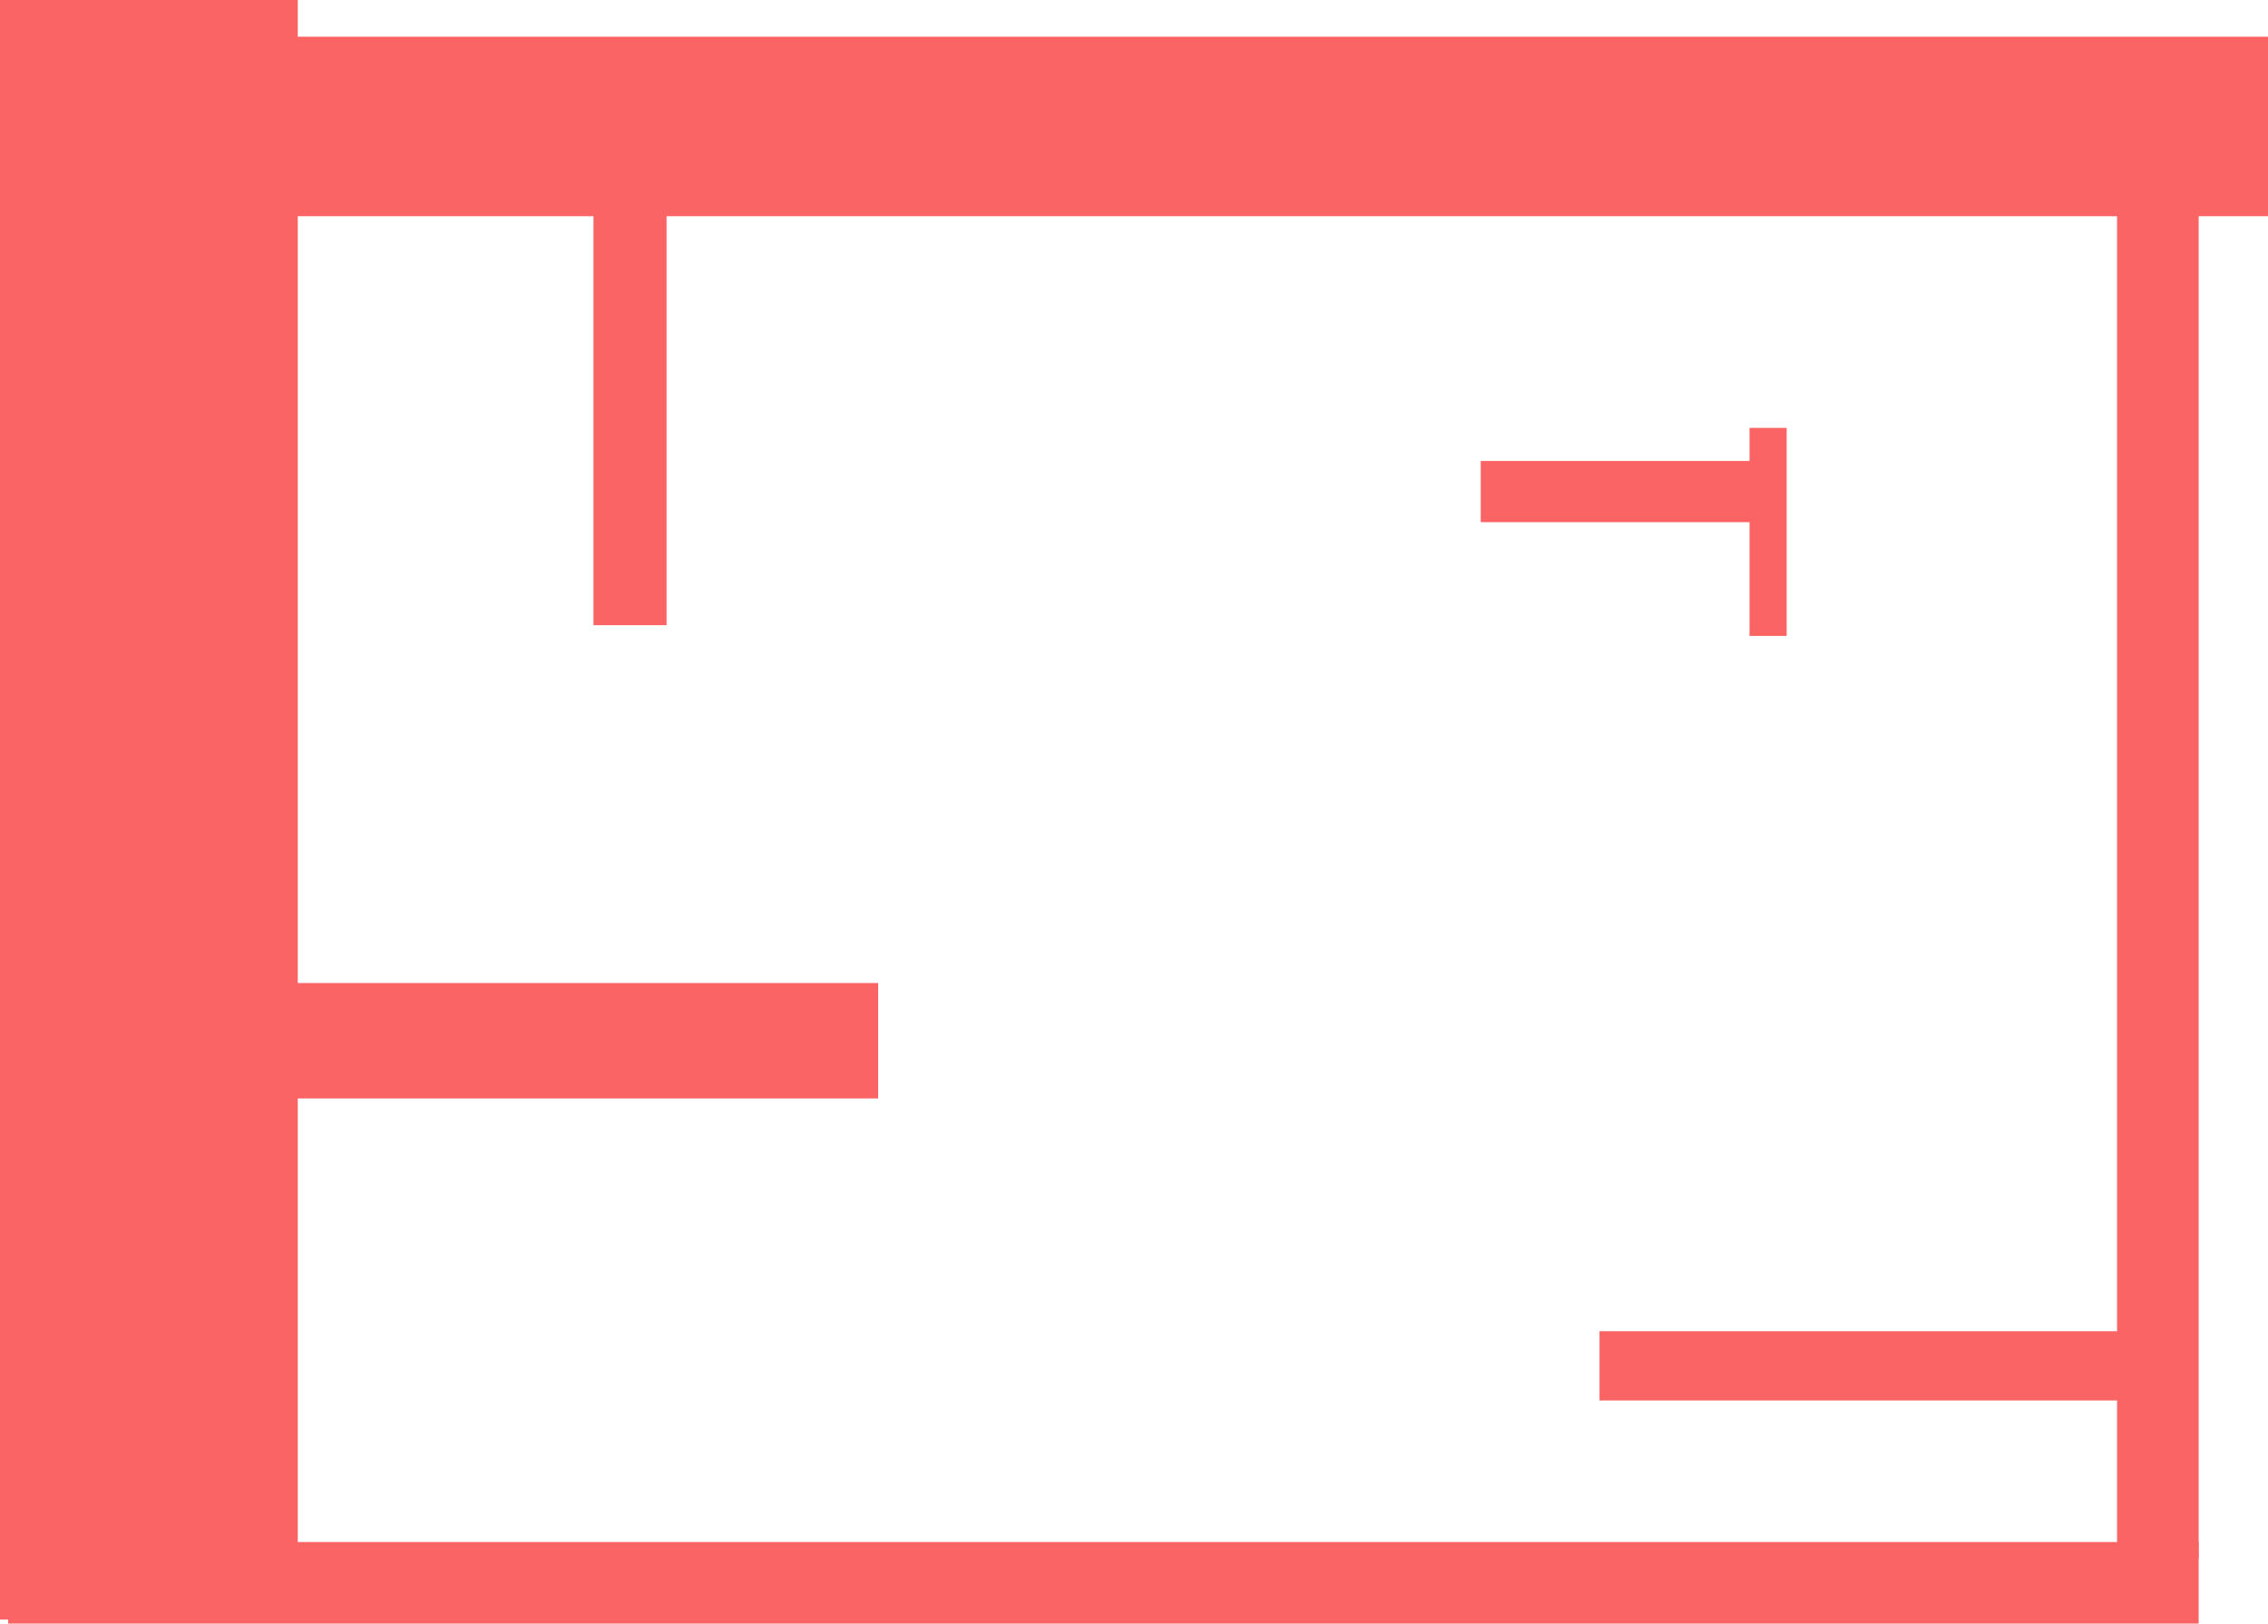 <svg version="1.1" xmlns="http://www.w3.org/2000/svg" xmlns:xlink="http://www.w3.org/1999/xlink" width="556" height="398" viewBox="0,0,556,398"><g transform="translate(55.5,25.5)"><g data-paper-data="{&quot;isPaintingLayer&quot;:true}" fill-rule="nonzero" stroke="none" stroke-width="0" stroke-linecap="butt" stroke-linejoin="miter" stroke-miterlimit="10" stroke-dasharray="" stroke-dashoffset="0" style="mix-blend-mode: normal"><path d="M-9.5,27.5v-44h510v44z" fill="#fb6464"/><path d="M-55.5,371.5v-397h73v397z" fill="#fb6464"/><path d="M-53.5,372.5v-20h537v20z" fill="#fb6464"/><path d="M373.396,130.386v-51h9.104v51z" fill="#fb6464"/><path d="M463.5,356.5v-344h20v344z" fill="#fb6464"/><path d="M89.991,127.758v-102.801h17.919v102.801z" fill="#fb6464"/><path d="M9.825,243.763v-28.294h149.957v28.294z" fill="#fb6464"/><path d="M469.6,317.799h-132.981v-16.976h132.981z" fill="#fb6464"/><path d="M307.5,102.5v-15h72v15z" fill="#fb6464"/></g></g></svg>